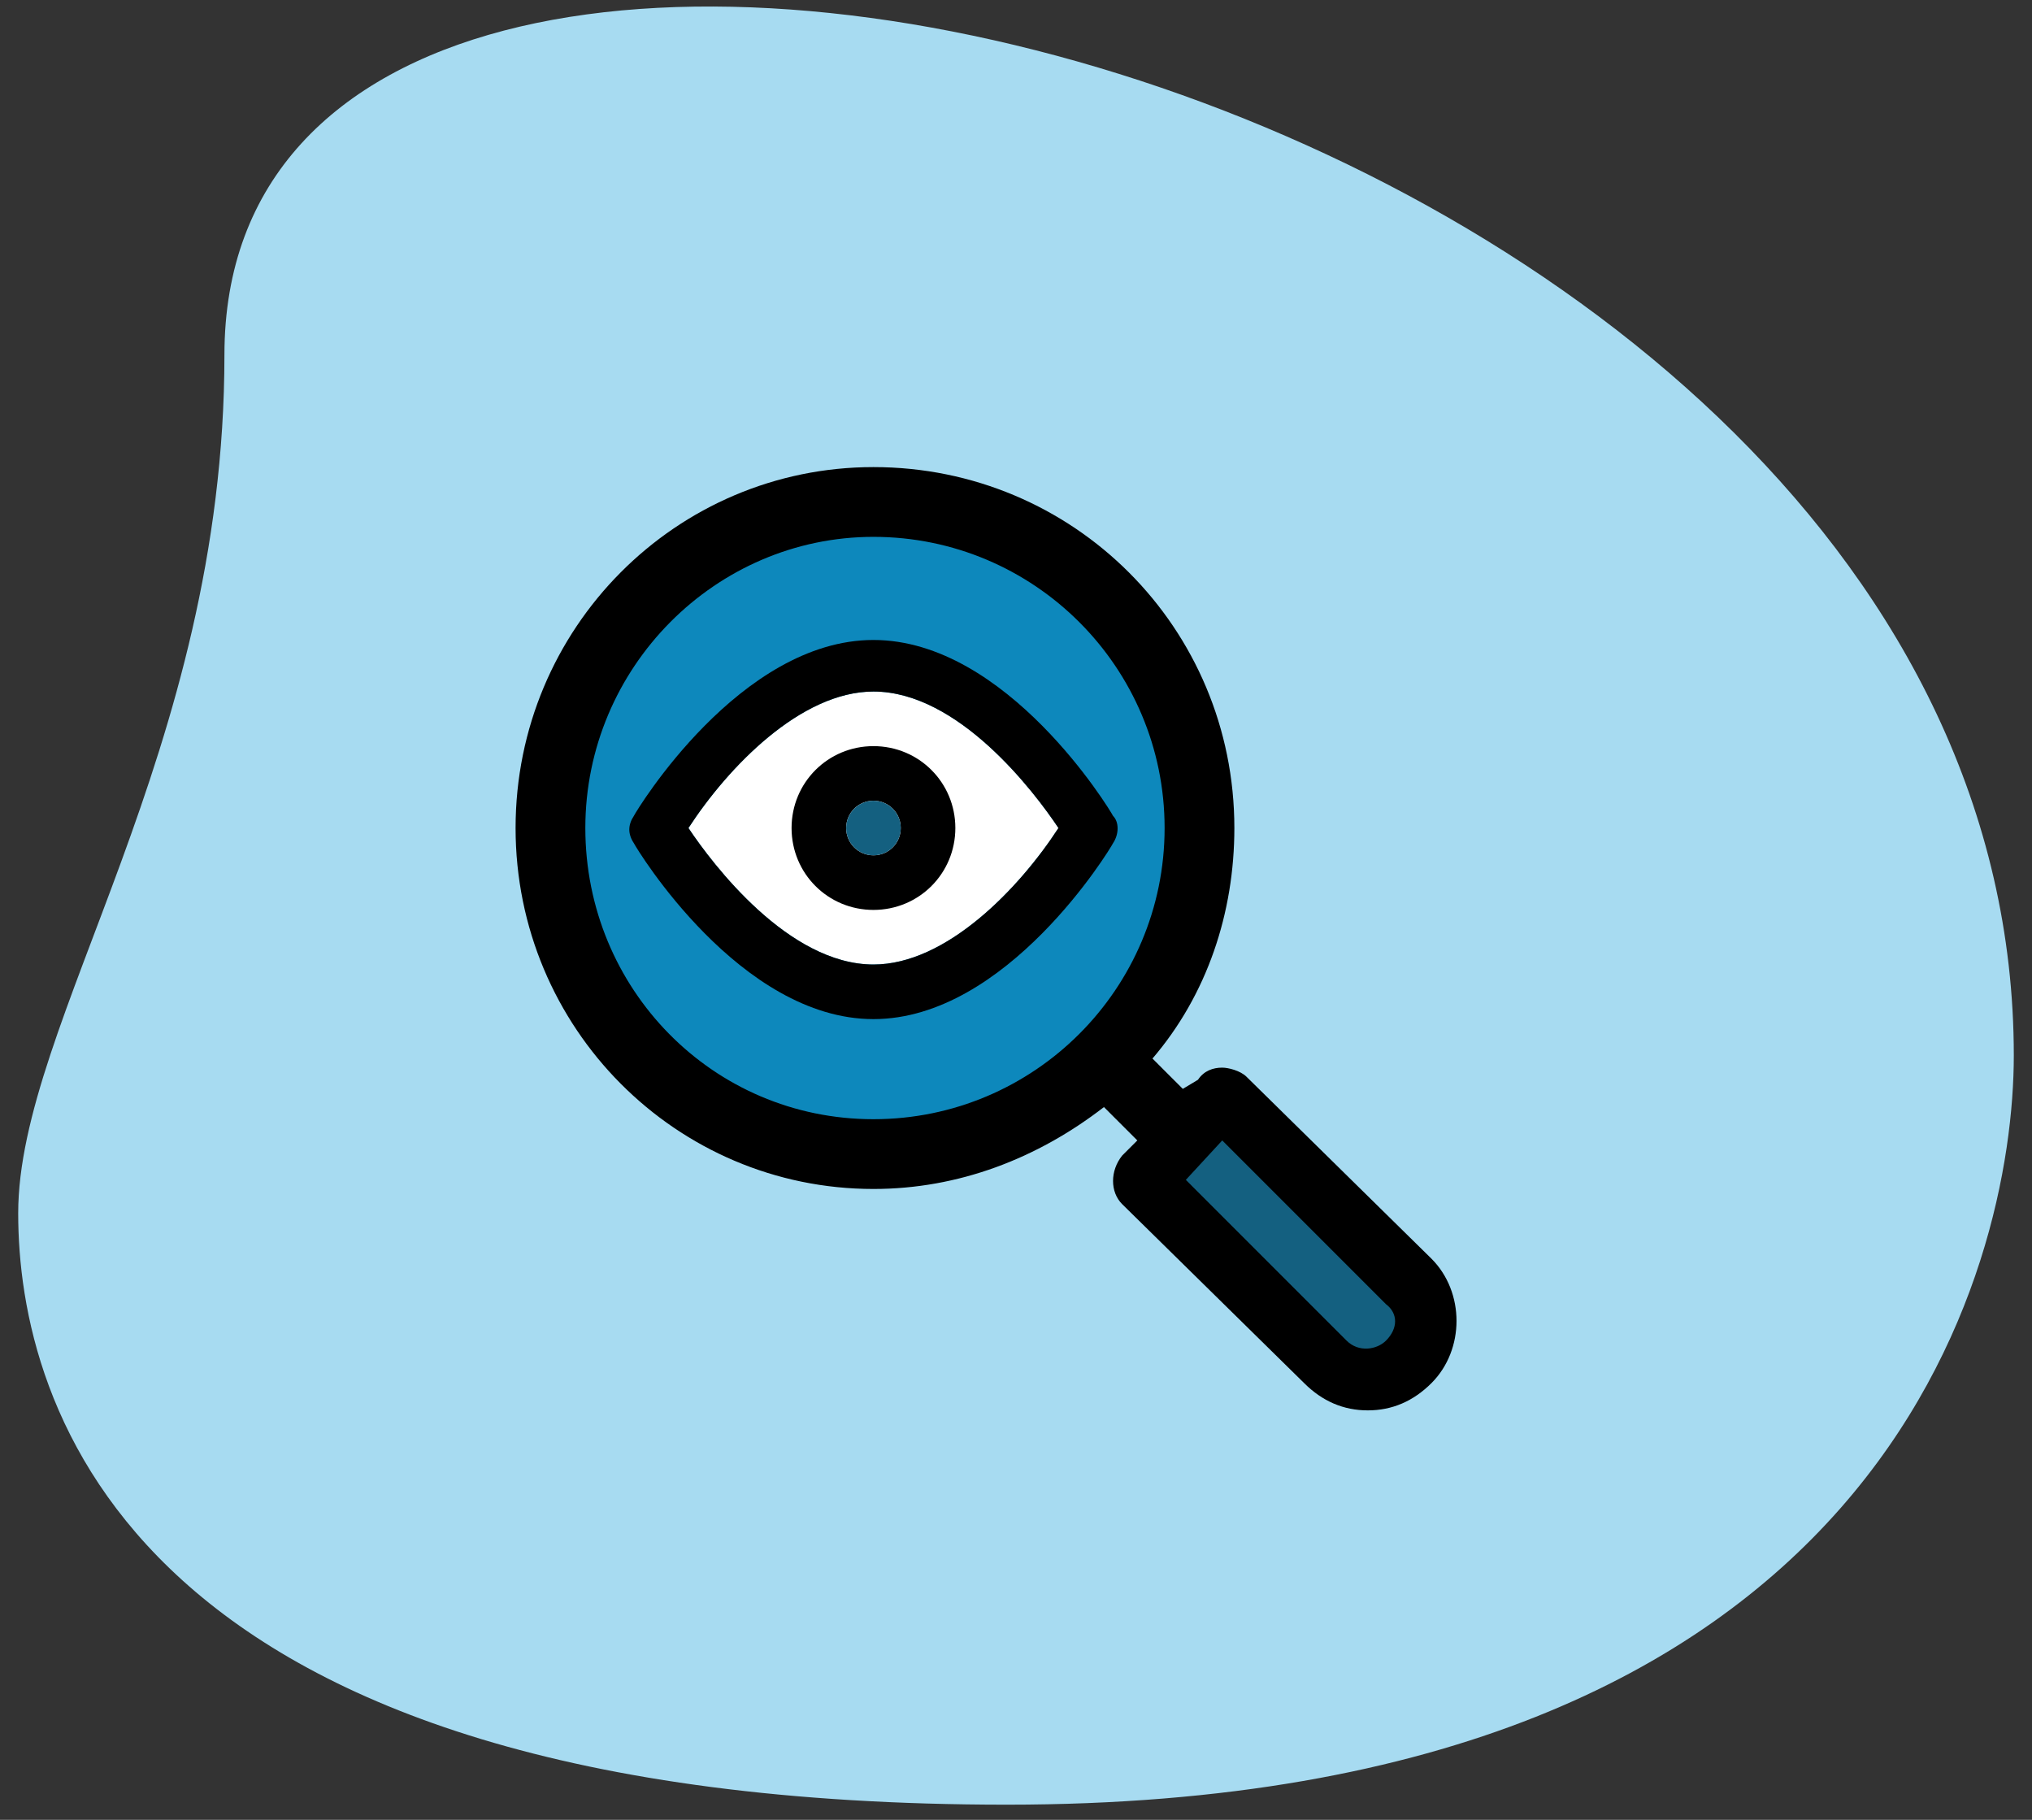 <svg width="67" height="60" viewBox="0 0 67 60" fill="none" xmlns="http://www.w3.org/2000/svg">
<rect x="0" y="0" width="67" height="60" fill="#333333" stroke="none"/>
<g clip-path="url(#clip0)">
<path d="M7.4 11.7C7.4 24.8 0.6 33.7 0.6 40C0.6 46.3 4.2 59.5 33.2 59.5C62.2 59.5 66.4 41.7 66.4 34.8C66.4 2.4 7.4 -11.4 7.4 11.7Z" fill="#A7DBF1"/>
<path d="M19 27.3C19 21.9 23.4 17.5 28.8 17.5C34.2 17.5 38.6 21.9 38.6 27.3C38.6 32.7 34.2 37.1 28.8 37.1C23.4 37.2 19 32.7 19 27.3Z" fill="#0D88BC"/>
<path d="M28.8 31.8C26 31.8 23.5 28.5 22.7 27.3C24 25.3 26.4 22.8 28.8 22.8C31.6 22.8 34.1 26.1 34.9 27.3C33.6 29.3 31.2 31.8 28.8 31.8Z" fill="white"/>
<path d="M47.2 41.5L41.1 35.5C40.9 35.3 40.5 35.2 40.3 35.2C40 35.2 39.7 35.3 39.5 35.6L39 35.9L38 34.9C39.8 32.8 40.7 30.1 40.7 27.3C40.7 20.7 35.4 15.4 28.8 15.4C22.3 15.4 17 20.7 17 27.3C17 33.9 22.3 39.2 28.8 39.2C31.6 39.2 34.2 38.2 36.4 36.5L37.5 37.6L37 38.1C36.6 38.6 36.6 39.3 37 39.7L43 45.6C43.6 46.2 44.3 46.5 45.1 46.5C45.9 46.5 46.6 46.2 47.2 45.6C48.3 44.5 48.3 42.6 47.2 41.5ZM45.5 44C45.2 44.3 44.9 44.3 44.6 44L39.4 38.9L40.2 38L45.4 43.2C45.5 43.3 45.6 43.5 45.6 43.6C45.7 43.7 45.7 43.9 45.5 44ZM38.4 27.3C38.4 32.6 34.1 36.9 28.8 36.9C23.5 36.9 19.3 32.6 19.3 27.3C19.3 22 23.6 17.7 28.8 17.7C34.1 17.7 38.4 22 38.4 27.3Z" fill="black"/>
<path d="M36.7 26.9C36.6 26.7 33.2 21.1 28.8 21.1C24.4 21.1 21 26.7 20.9 26.9C20.7 27.2 20.7 27.5 20.9 27.8C21 28 24.4 33.6 28.8 33.6C33.2 33.6 36.6 28 36.7 27.8C36.9 27.5 36.9 27.1 36.7 26.9ZM28.8 31.8C26 31.8 23.5 28.5 22.7 27.3C24 25.3 26.4 22.8 28.8 22.8C31.6 22.8 34.1 26.1 34.9 27.3C33.6 29.3 31.2 31.8 28.8 31.8Z" fill="black"/>
<path d="M28.8 24.6C27.3 24.6 26.1 25.8 26.1 27.3C26.1 28.8 27.3 30 28.8 30C30.3 30 31.5 28.8 31.5 27.3C31.5 25.8 30.3 24.6 28.8 24.6ZM28.8 28.2C28.3 28.2 27.9 27.8 27.9 27.3C27.9 26.8 28.3 26.4 28.8 26.4C29.3 26.4 29.7 26.8 29.7 27.3C29.7 27.8 29.3 28.2 28.8 28.2Z" fill="black"/>
<path d="M45.7 44.2C45.4 44.5 44.8 44.6 44.4 44.2L39.1 38.9L40.3 37.6L45.7 43C46.1 43.3 46.1 43.8 45.7 44.2Z" fill="#146080"/>
<path d="M28.8 28.2C29.297 28.2 29.7 27.797 29.7 27.3C29.7 26.803 29.297 26.4 28.8 26.4C28.303 26.4 27.9 26.803 27.9 27.3C27.9 27.797 28.303 28.2 28.8 28.2Z" fill="#146080"/>
</g>
<defs>
<clipPath id="clip0">
<rect width="67" height="59.9" fill="white"/>
</clipPath>
</defs>
</svg>
